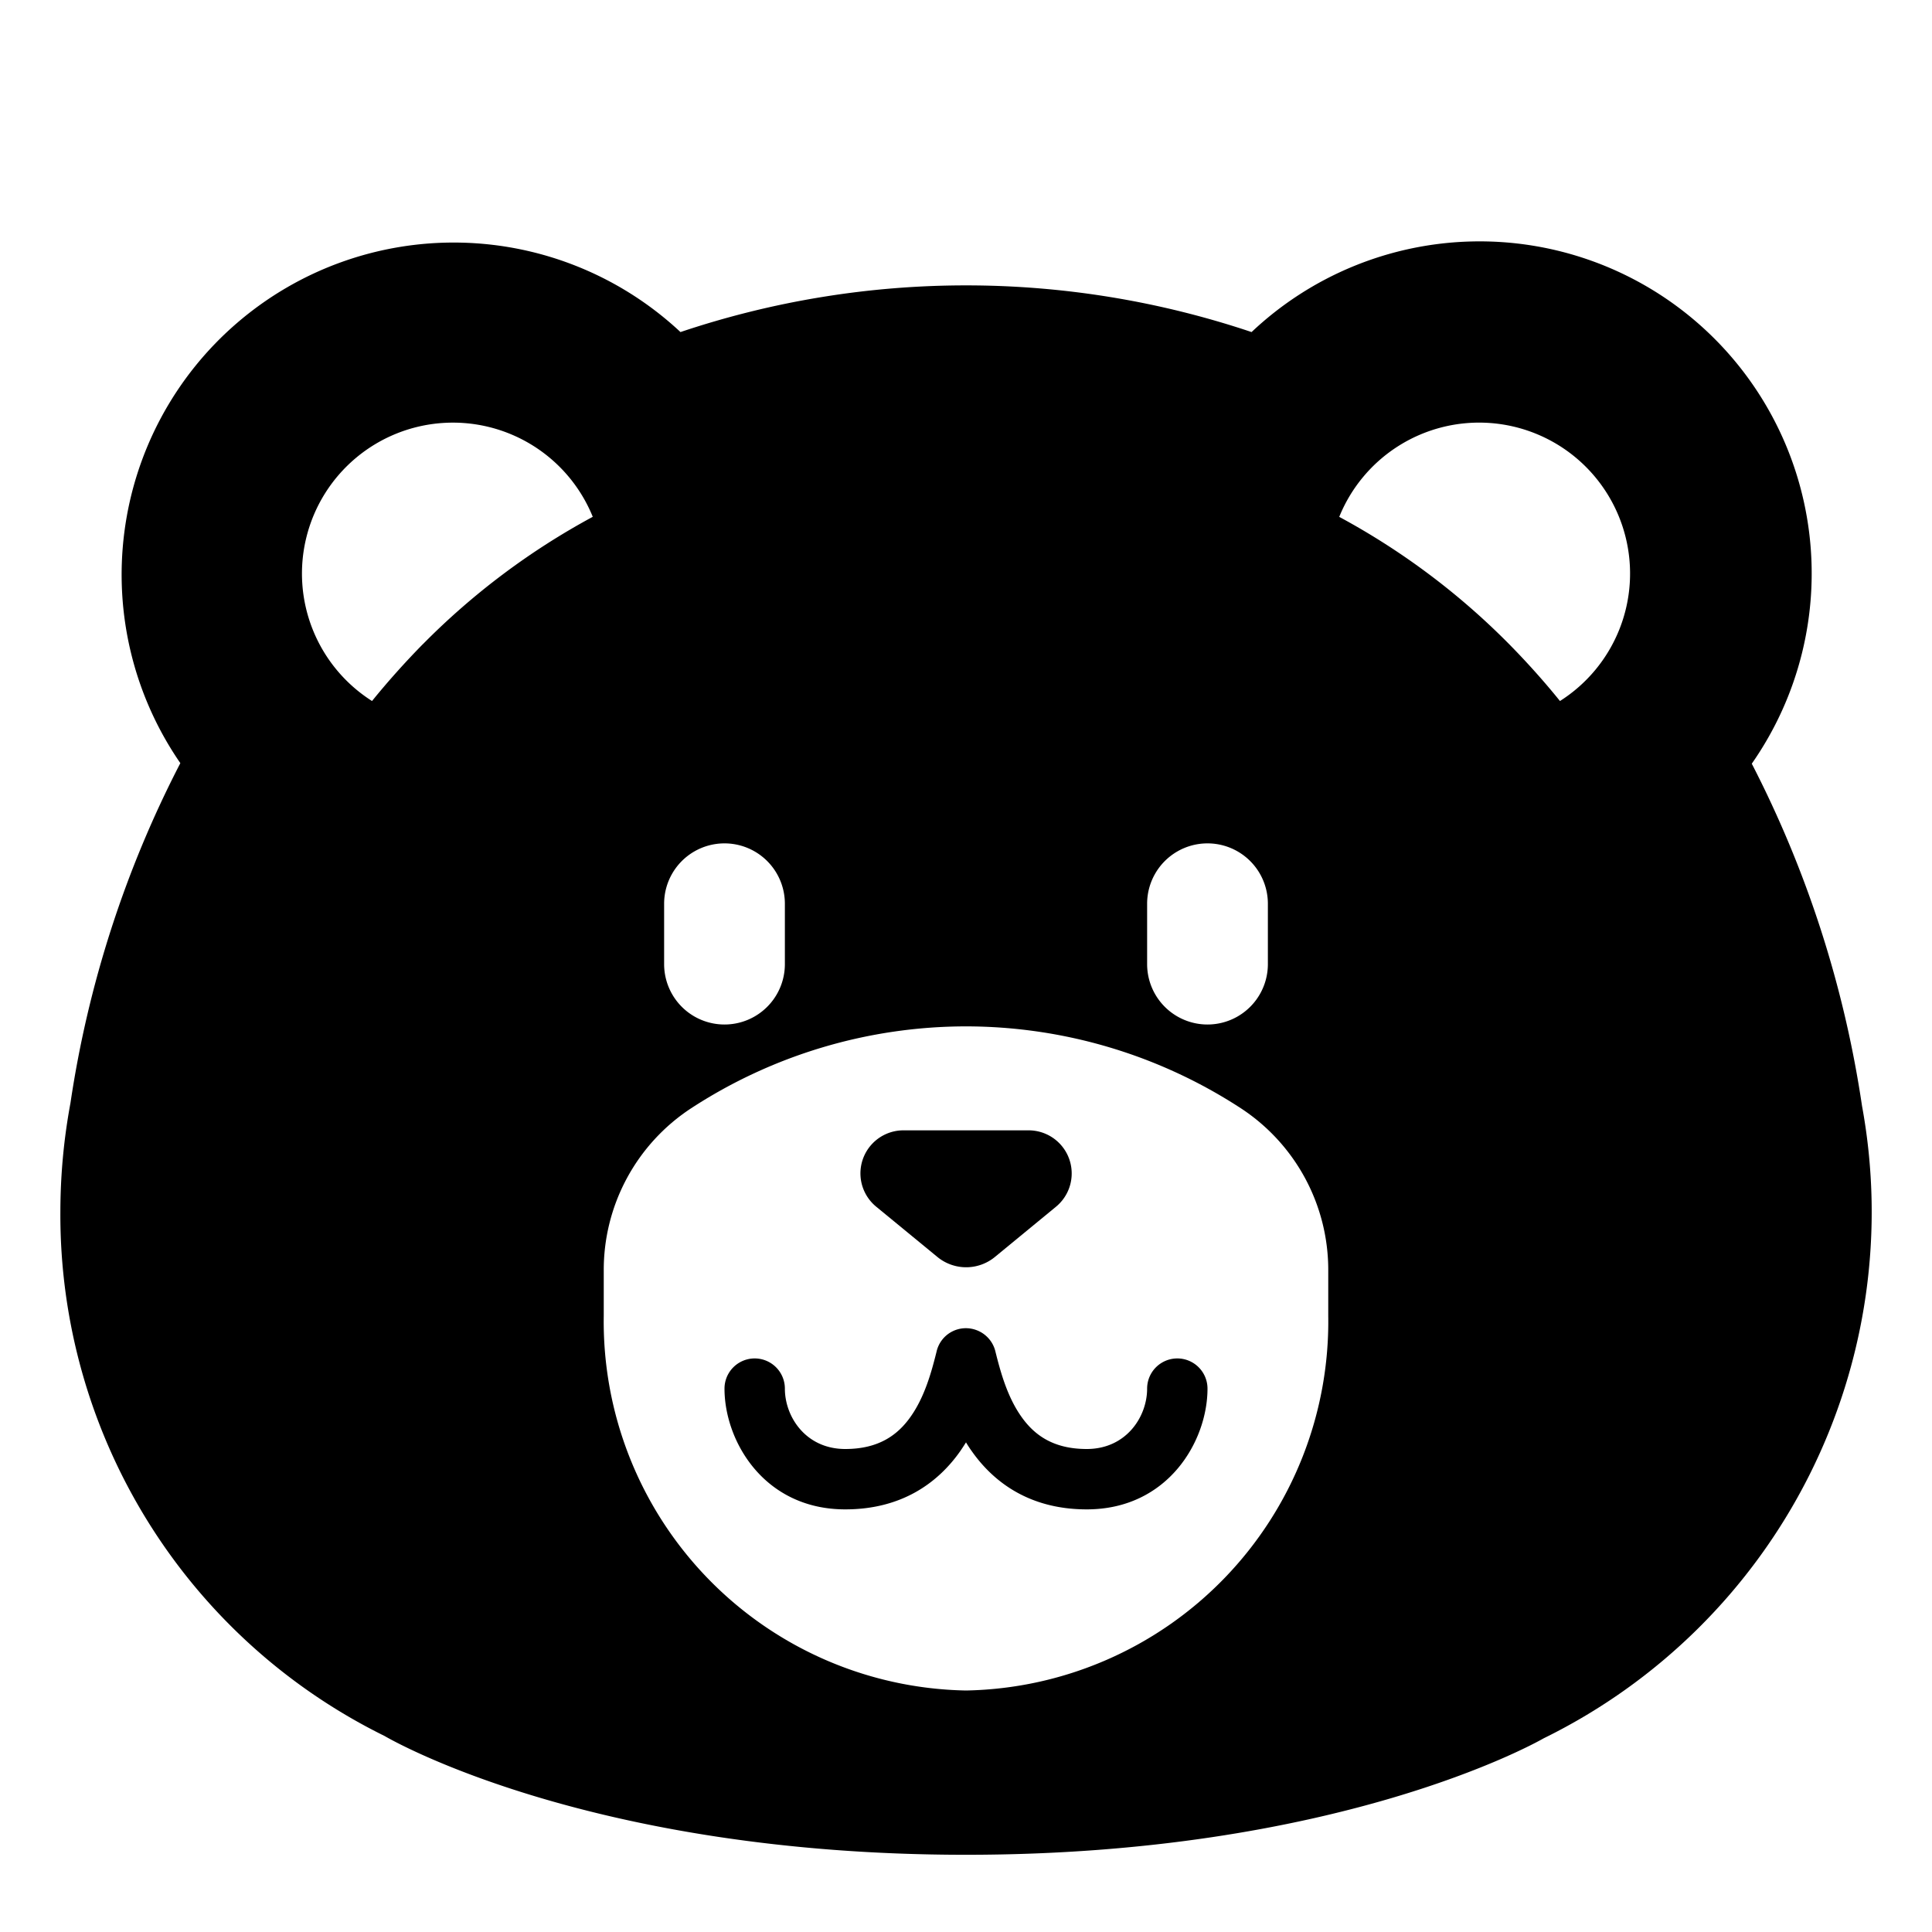 <svg xmlns="http://www.w3.org/2000/svg" width="3em" height="3em" viewBox="0 0 32 32"><g fill="currentColor"><path d="m14.512 19.986l1.014.833a.75.75 0 0 0 .953 0l1.013-.833a.714.714 0 0 0-.453-1.264h-2.074a.713.713 0 0 0-.453 1.264m1.664 2.046a.498.498 0 0 0-.664.357c-.084.337-.196.745-.427 1.073c-.212.302-.526.538-1.085.538c-.654 0-1-.534-1-1a.5.5 0 0 0-1 0c0 .868.654 2 2 2c.925 0 1.528-.43 1.903-.962q.05-.073.097-.148q.045.076.097.148c.375.532.978.962 1.903.962c1.346 0 2-1.132 2-2a.5.5 0 0 0-1 0c0 .466-.346 1-1 1c-.56 0-.873-.236-1.085-.538c-.231-.328-.343-.736-.427-1.073a.5.5 0 0 0-.134-.242a.5.5 0 0 0-.178-.115"/><path d="M16 30.721c-6.2 0-9.494-1.888-9.631-1.968A9.62 9.62 0 0 1 1 20.07q.001-.907.167-1.8a18 18 0 0 1 1.82-5.63a5.5 5.5 0 0 1 8.284-7.14a14.85 14.85 0 0 1 9.459 0a5.5 5.5 0 0 1 8.285 7.149a18.2 18.2 0 0 1 1.826 5.669a9.71 9.71 0 0 1-5.275 10.475l-.003.002c-.141.079-3.43 1.926-9.563 1.926M16 17a8.34 8.34 0 0 0-4.558 1.36A3.2 3.2 0 0 0 10 21.053v.74A6.113 6.113 0 0 0 16 28a6.113 6.113 0 0 0 6-6.207v-.74a3.2 3.2 0 0 0-1.442-2.693A8.34 8.34 0 0 0 16 17m-8.996-6.33a11.9 11.9 0 0 1 2.814-2.11a2.5 2.5 0 1 0-3.656 3.051q.389-.48.842-.942m17.992 0q.454.461.842.942a2.5 2.5 0 1 0-3.656-3.05a11.9 11.9 0 0 1 2.814 2.108M11 14.969v1a1 1 0 0 0 2 0v-1a1 1 0 1 0-2 0m8 0v1a1 1 0 0 0 2 0v-1a1 1 0 1 0-2 0"/></g></svg>